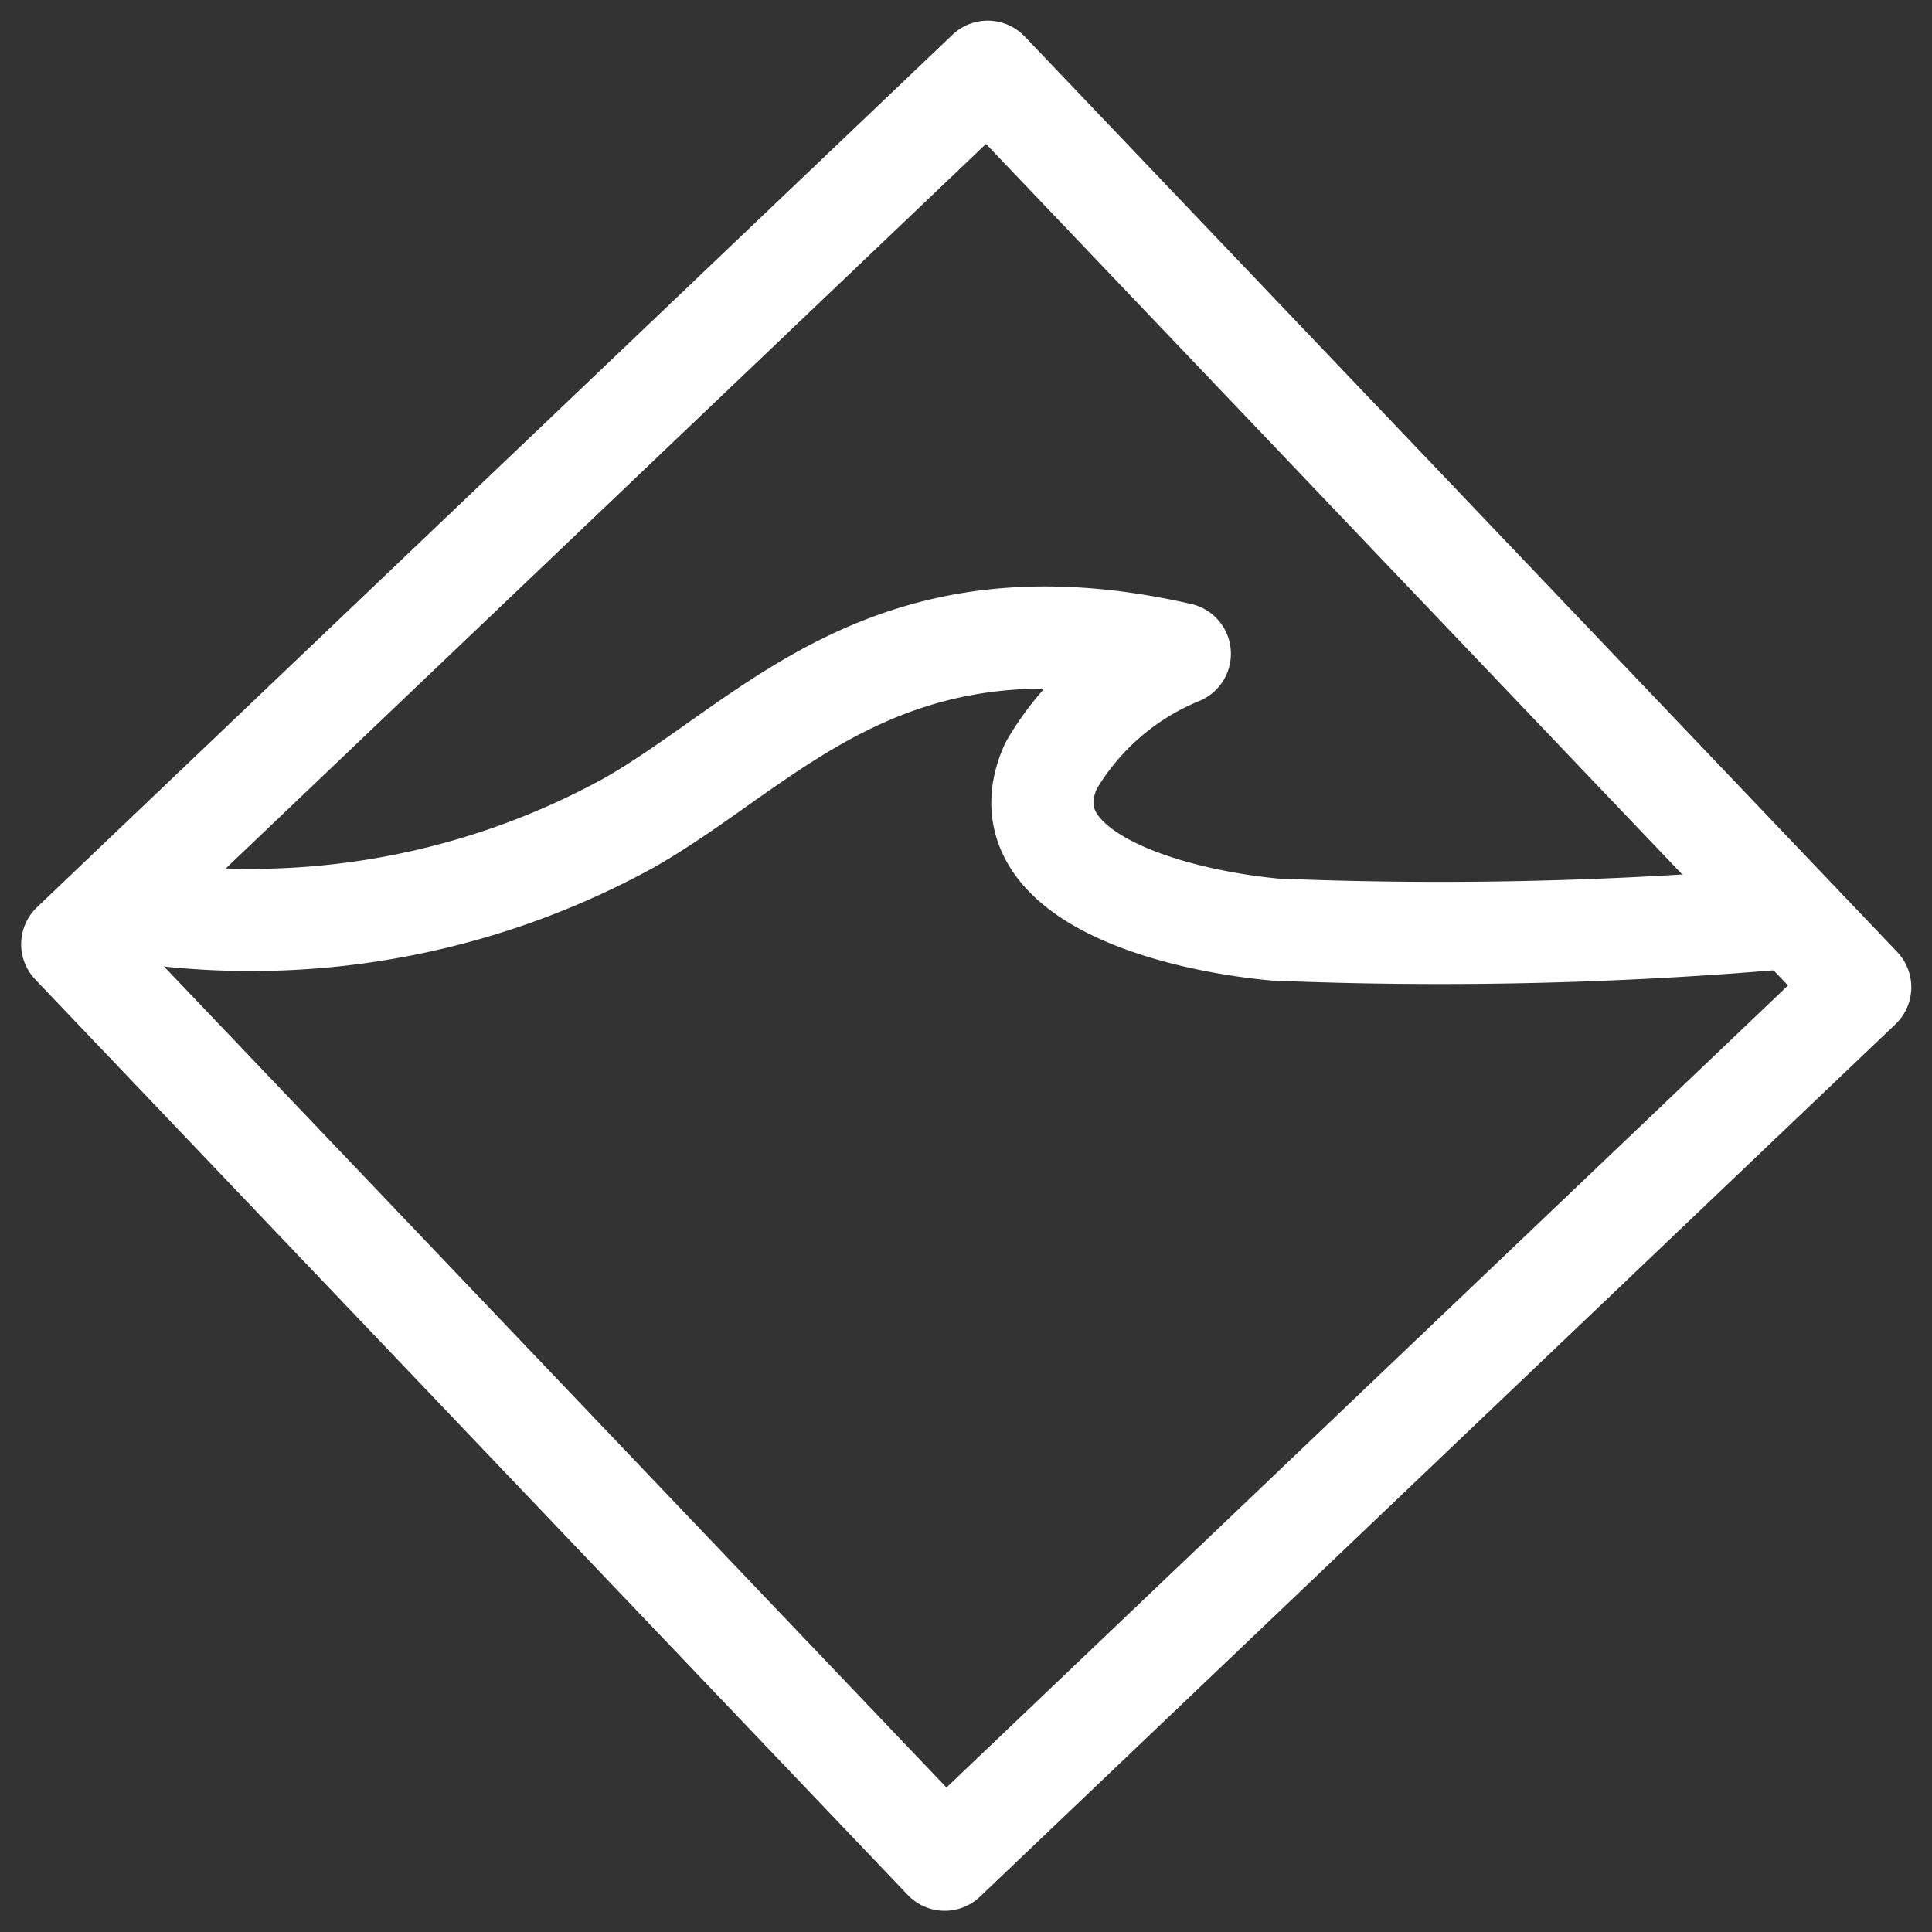 <svg xmlns="http://www.w3.org/2000/svg" width="37.827" height="37.827" viewBox="0 0 37.827 37.827"><rect x="0" y="0" width="37.827" height="37.827" fill="#333333" stroke="none"/><defs><style>.a{fill:none;stroke:#fff;stroke-linecap:round;stroke-linejoin:round;stroke-miterlimit:10;stroke-width:2px;}</style></defs><g transform="translate(-123.586 -171.586)"><rect class="a" width="24.758" height="24.758" transform="matrix(0.724, -0.69, 0.69, 0.724, 125, 190.073)"/><path class="a" d="M1.7,14.1a15.369,15.369,0,0,0,9.969-1.7c2.791-1.6,5.051-4.6,10.766-3.3a5.19,5.19,0,0,0-2.525,2.2c-.93,2.1,2.26,3,4.386,3.2a78.579,78.579,0,0,0,9.7-.2" transform="translate(124.251 175.286)"/></g></svg>
